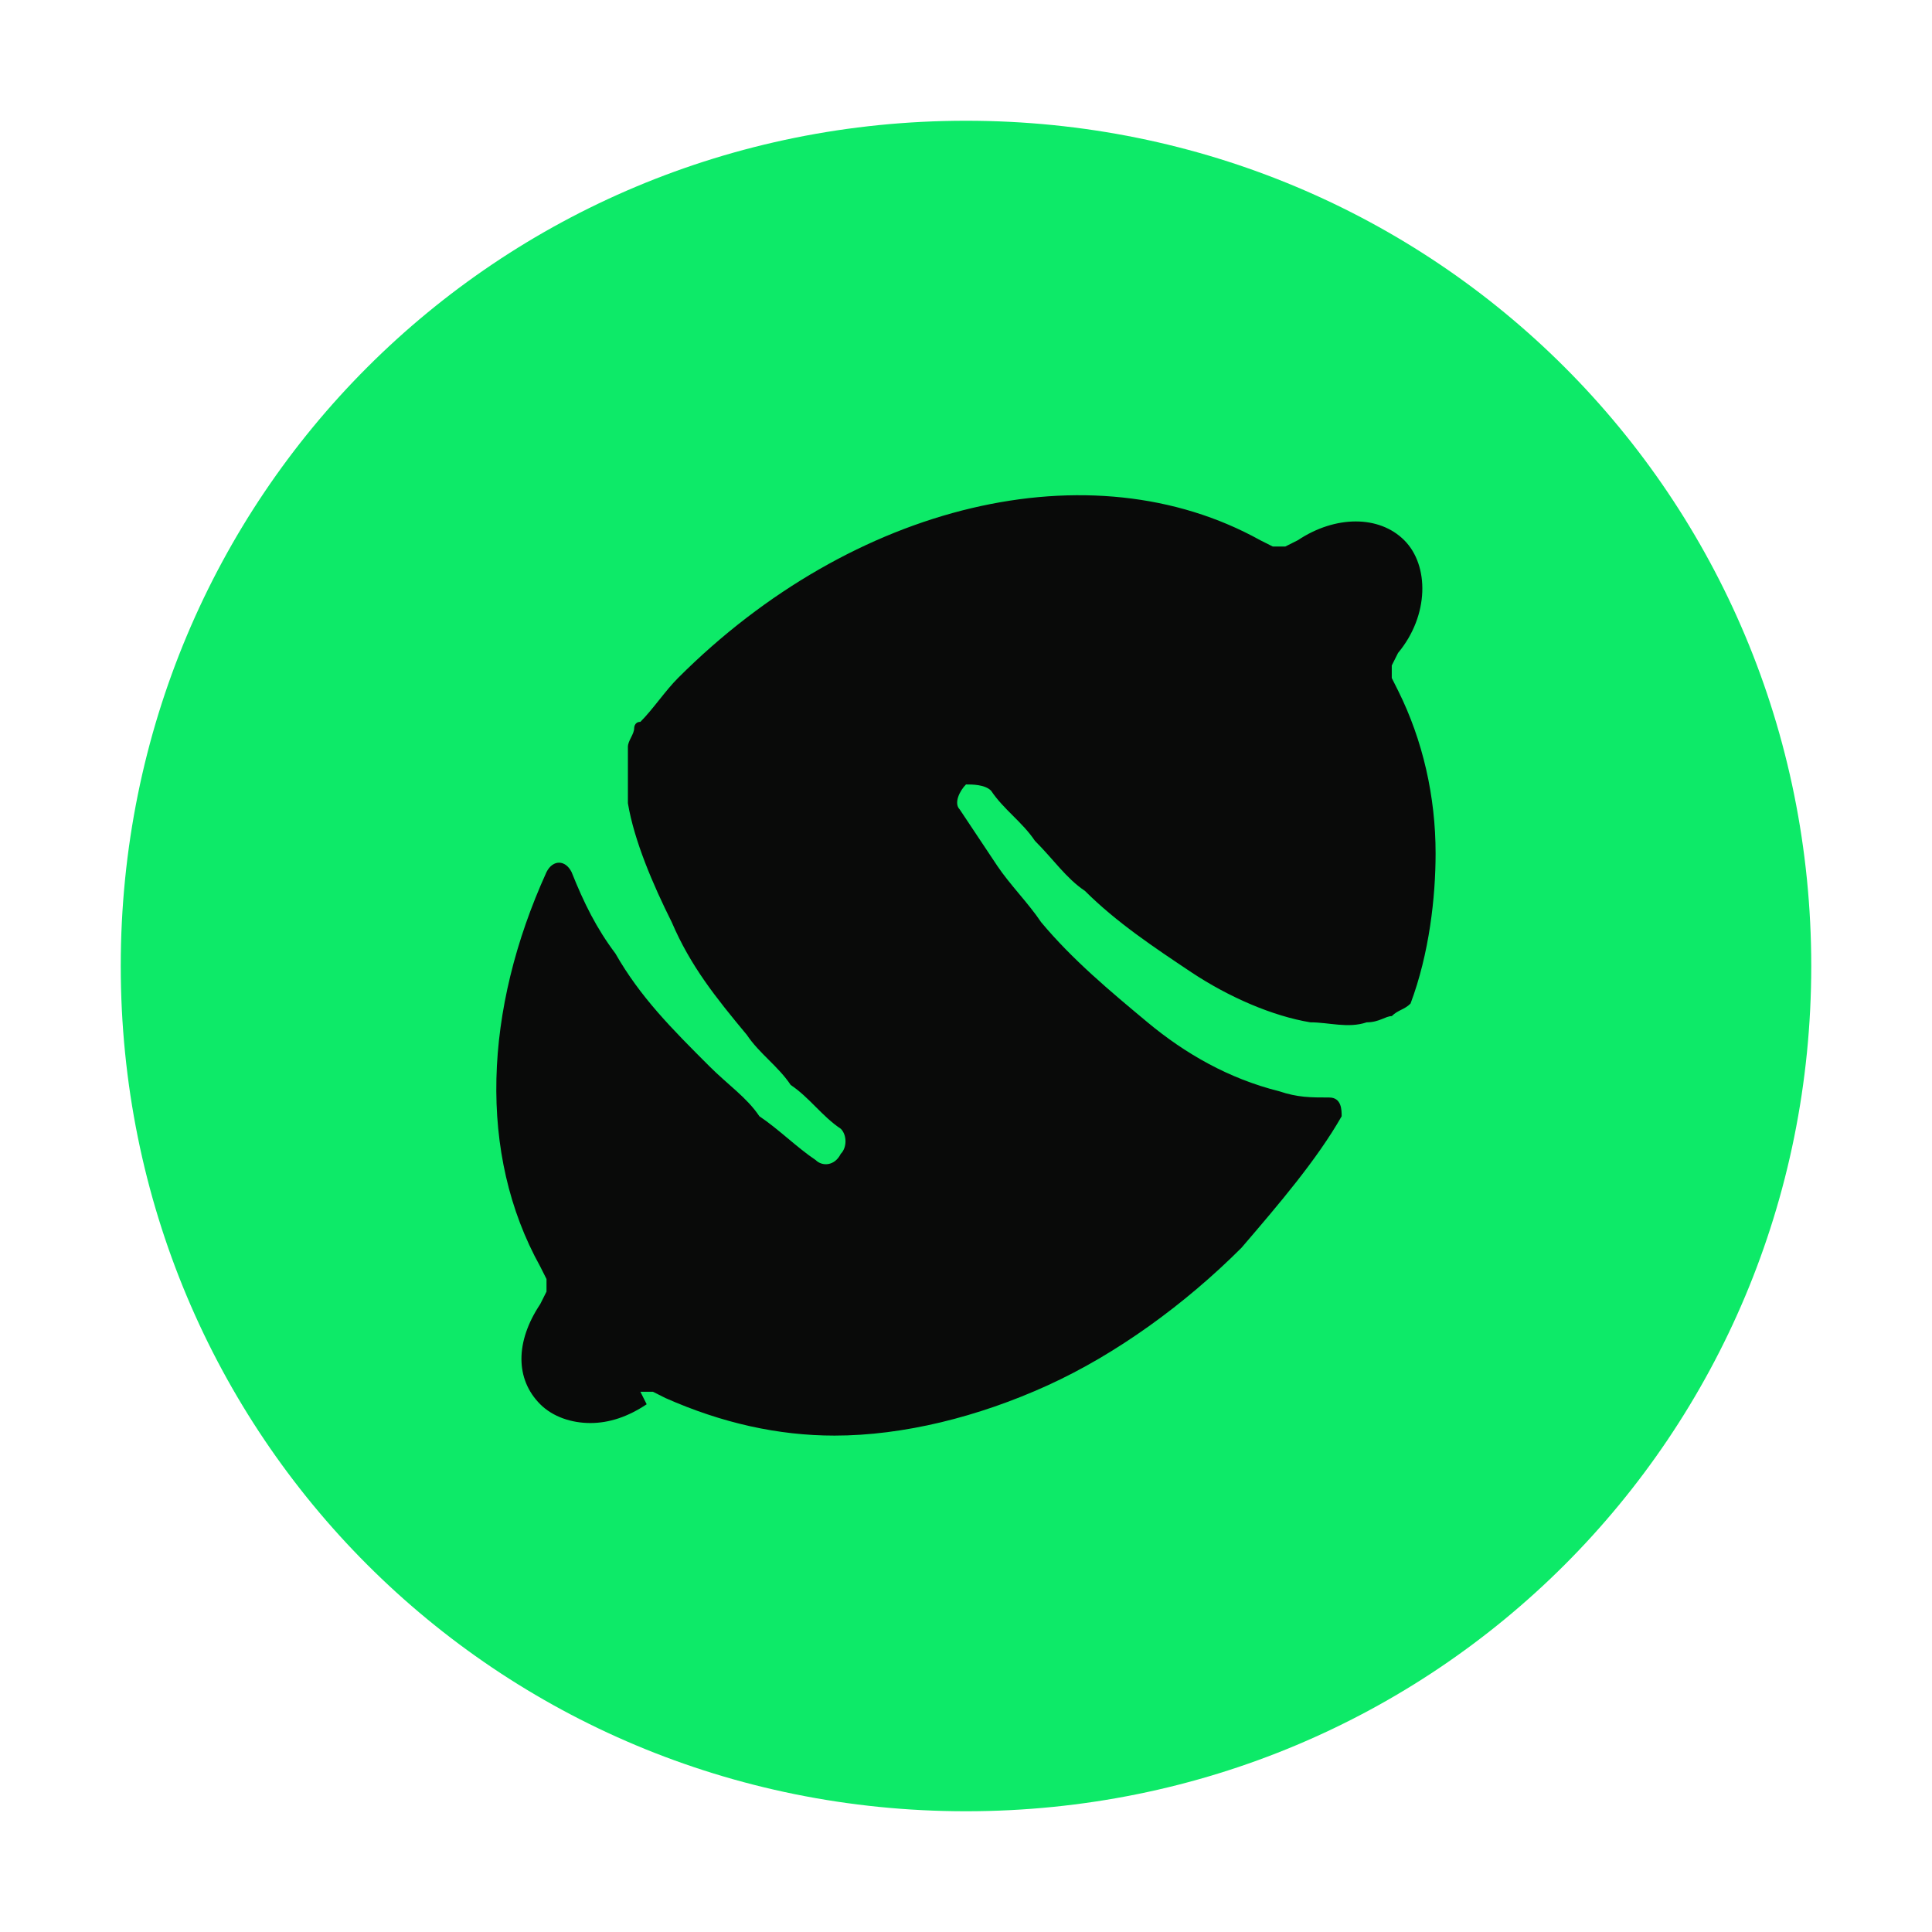 <svg width="32" height="32" viewBox="0 0 32 32" fill="none" xmlns="http://www.w3.org/2000/svg">
<path d="M16 26.299C21.689 26.299 26.3 21.688 26.3 15.999C26.3 10.311 21.689 5.699 16 5.699C10.312 5.699 5.7 10.311 5.7 15.999C5.7 21.688 10.312 26.299 16 26.299Z" fill="#090A09"/>
<path d="M16 2C8.222 2 2 8.222 2 16C2 23.778 8.222 30 16 30C23.778 30 30 23.778 30 16C30 8.222 23.778 2 16 2ZM23.363 16.622C23.259 16.726 23.156 16.726 23.052 16.83C22.948 16.83 22.844 16.933 22.637 16.933C22.326 17.037 22.015 16.933 21.704 16.933C21.081 16.83 20.356 16.518 19.733 16.104C19.111 15.689 18.489 15.274 17.97 14.756C17.659 14.548 17.452 14.237 17.141 13.926C16.933 13.615 16.622 13.407 16.415 13.096C16.311 12.993 16.104 12.993 16 12.993C15.896 13.096 15.793 13.304 15.896 13.407C16.104 13.719 16.311 14.03 16.518 14.341C16.726 14.652 17.037 14.963 17.244 15.274C17.763 15.896 18.385 16.415 19.007 16.933C19.63 17.452 20.356 17.867 21.185 18.074C21.496 18.178 21.704 18.178 22.015 18.178C22.222 18.178 22.222 18.385 22.222 18.489C21.807 19.215 21.185 19.941 20.563 20.667C19.63 21.6 18.489 22.43 17.348 22.948C16.207 23.467 14.963 23.778 13.822 23.778C12.889 23.778 11.956 23.57 11.022 23.156L10.815 23.052C10.711 23.052 10.711 23.052 10.607 23.052L10.711 23.259C10.4 23.467 10.089 23.57 9.778 23.57C9.467 23.57 9.156 23.467 8.948 23.259C8.533 22.844 8.533 22.222 8.948 21.6L9.052 21.393C9.052 21.289 9.052 21.289 9.052 21.185L8.948 20.978C7.911 19.111 8.015 16.726 9.052 14.444C9.156 14.237 9.363 14.237 9.467 14.444C9.674 14.963 9.881 15.378 10.193 15.793C10.607 16.518 11.126 17.037 11.748 17.659C12.059 17.97 12.37 18.178 12.578 18.489C12.889 18.696 13.2 19.007 13.511 19.215C13.615 19.319 13.822 19.319 13.926 19.111C14.03 19.007 14.03 18.8 13.926 18.696C13.615 18.489 13.407 18.178 13.096 17.97C12.889 17.659 12.578 17.452 12.37 17.141C11.852 16.518 11.437 16 11.126 15.274C10.815 14.652 10.504 13.926 10.4 13.304C10.4 12.993 10.4 12.681 10.4 12.37C10.4 12.267 10.504 12.163 10.504 12.059C10.504 12.059 10.504 11.956 10.607 11.956C10.815 11.748 11.022 11.437 11.23 11.23C14.133 8.326 18.074 7.393 20.874 8.948L21.081 9.052C21.185 9.052 21.185 9.052 21.289 9.052L21.496 8.948C22.119 8.533 22.844 8.533 23.259 8.948C23.674 9.363 23.674 10.193 23.156 10.815L23.052 11.022C23.052 11.126 23.052 11.126 23.052 11.23L23.156 11.437C23.57 12.267 23.778 13.2 23.778 14.133C23.778 14.859 23.674 15.793 23.363 16.622Z" fill="#0DEA68"/>
</svg>
